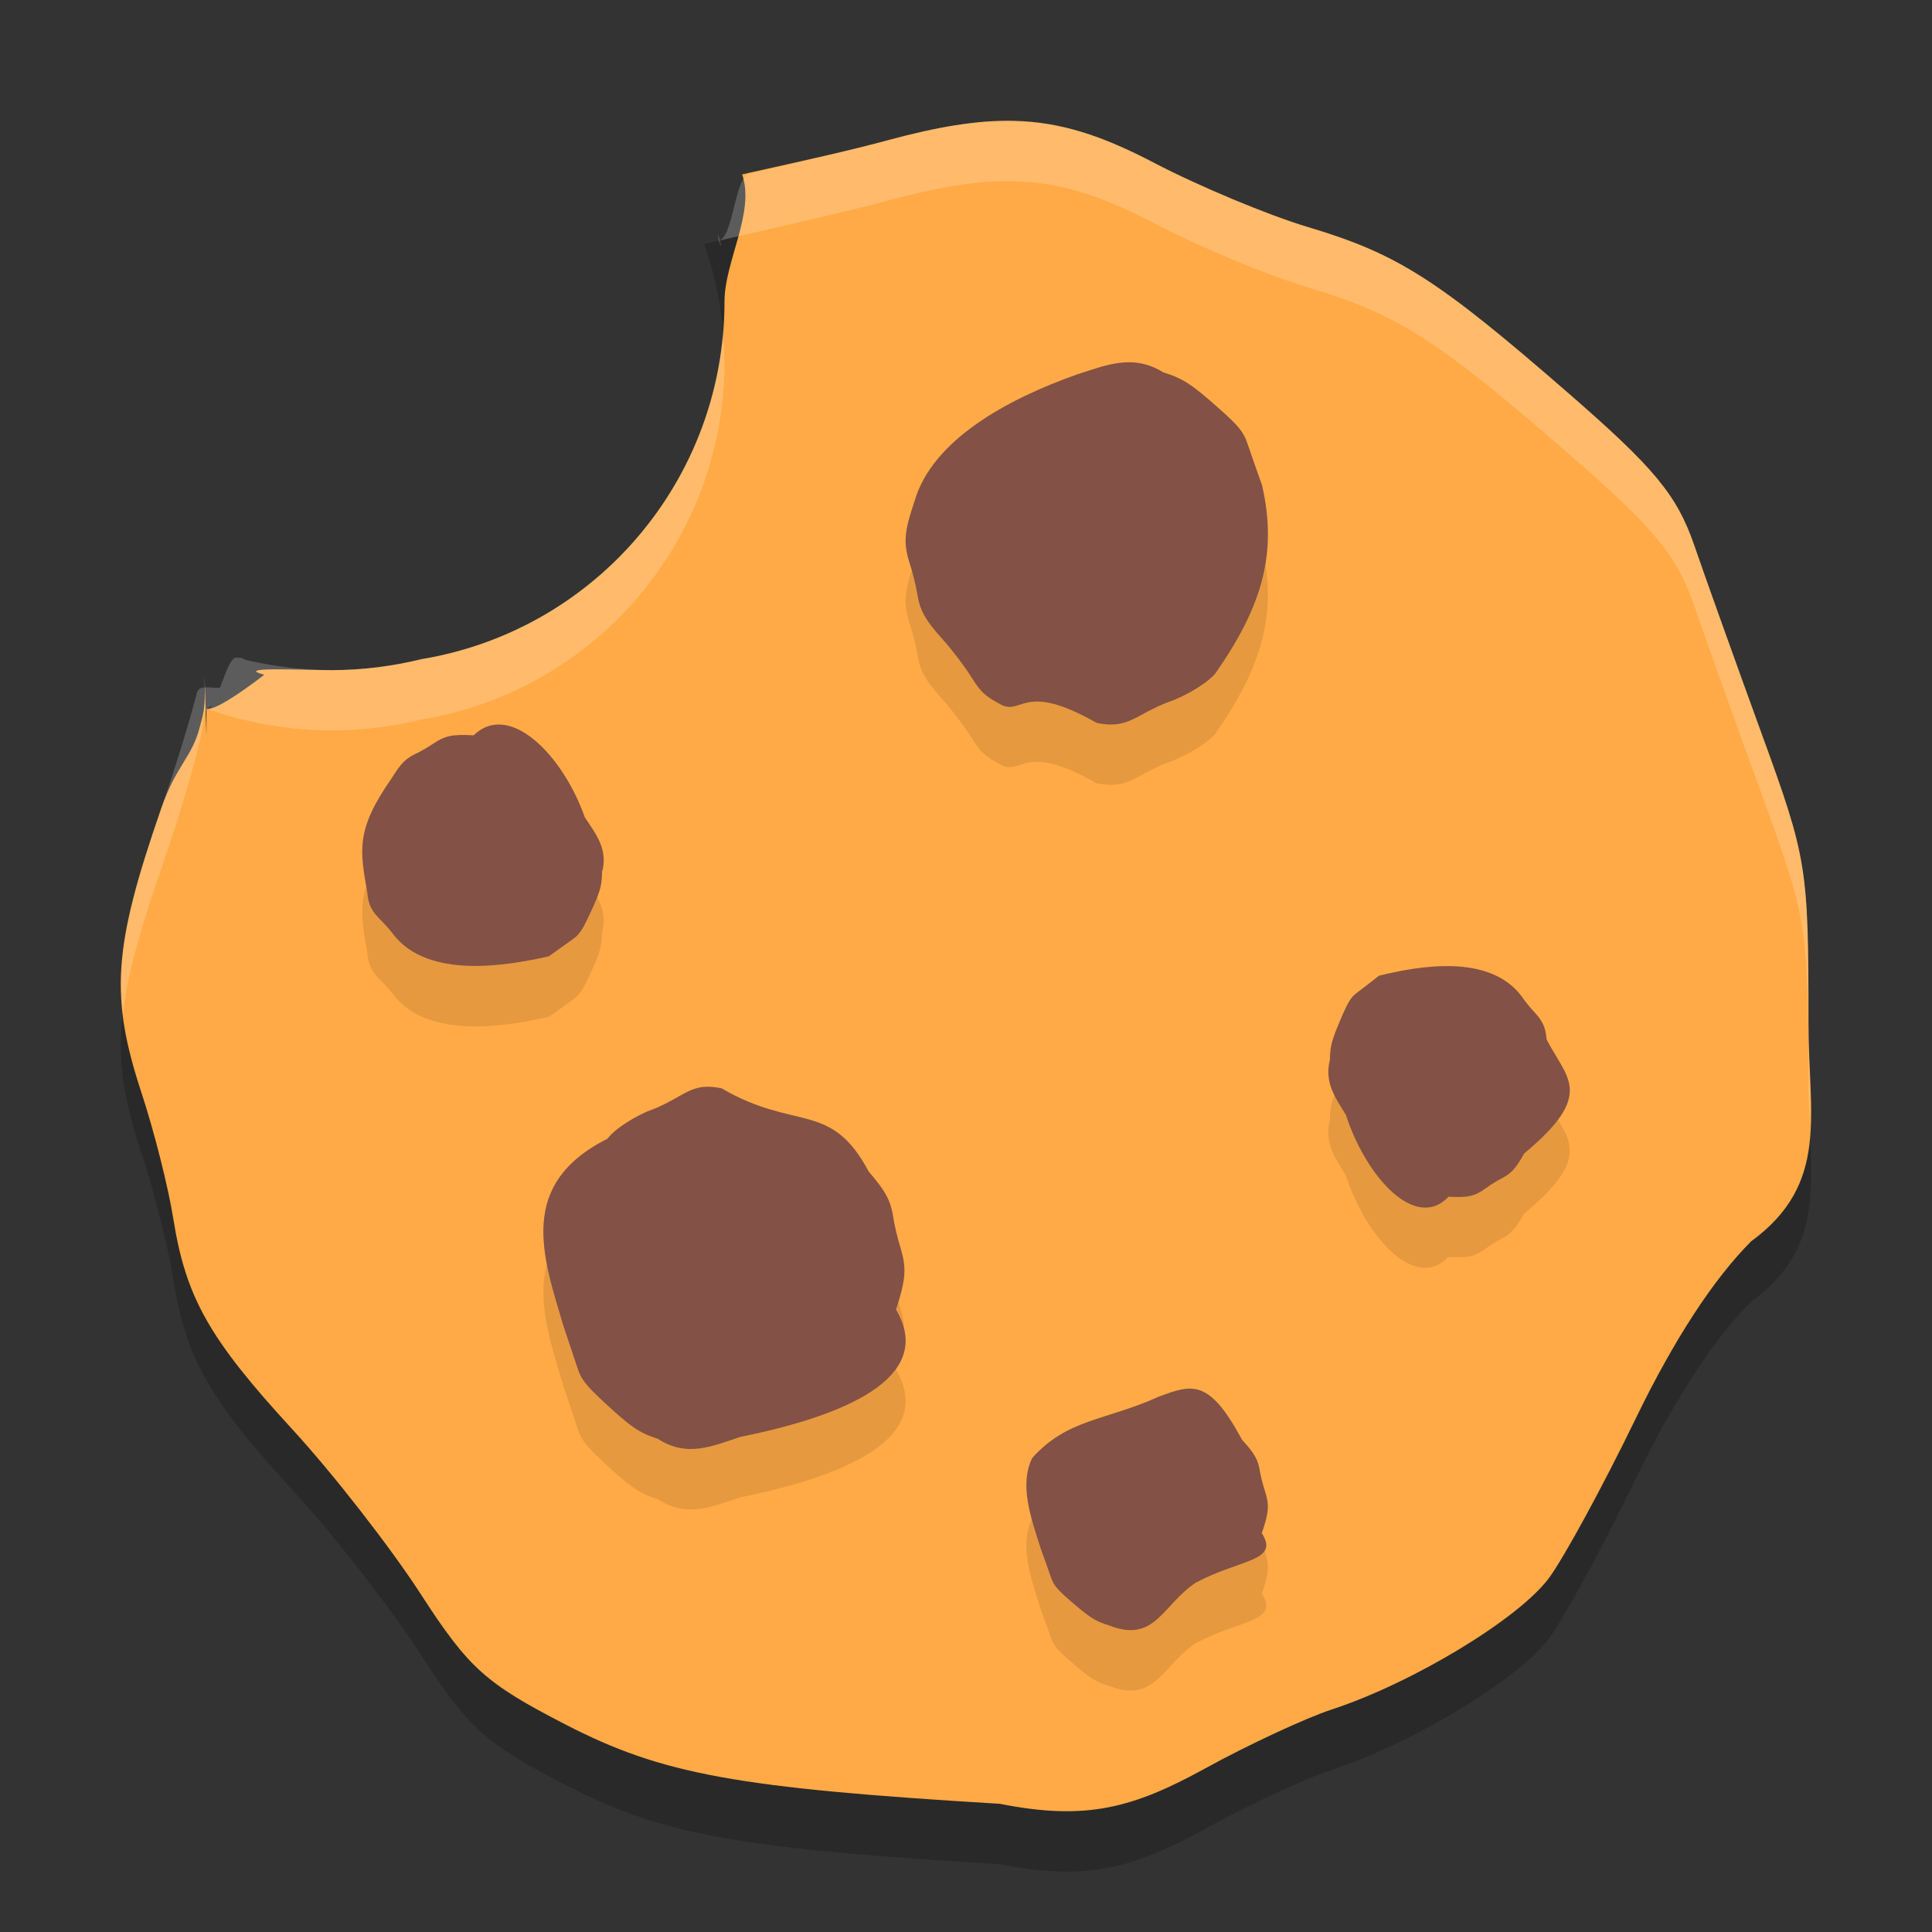 <?xml version="1.0" encoding="UTF-8" standalone="no"?>
<svg
   width="32"
   height="32"
   version="1"
   id="svg245398"
   sodipodi:docname="preferences-web-browser-cookies.svg"
   inkscape:version="1.1.2 (0a00cf5339, 2022-02-04)"
   xmlns:inkscape="http://www.inkscape.org/namespaces/inkscape"
   xmlns:sodipodi="http://sodipodi.sourceforge.net/DTD/sodipodi-0.dtd"
   xmlns="http://www.w3.org/2000/svg"
   xmlns:svg="http://www.w3.org/2000/svg">
  <rect width="100%" height="100%" fill="#333333" stroke="none"/>
  <defs
     id="defs245402" />
  <sodipodi:namedview
     id="namedview245400"
     pagecolor="#ffffff"
     bordercolor="#666666"
     borderopacity="1.0"
     inkscape:pageshadow="2"
     inkscape:pageopacity="0.0"
     inkscape:pagecheckerboard="0"
     showgrid="false"
     inkscape:zoom="25.84375"
     inkscape:cx="15.980653"
     inkscape:cy="16"
     inkscape:window-width="1920"
     inkscape:window-height="1051"
     inkscape:window-x="0"
     inkscape:window-y="29"
     inkscape:window-maximized="1"
     inkscape:current-layer="svg245398" />
  <path
     style="opacity:0.2"
     d="m 16.787,3.002 c -0.602,-0.013 -1.257,0.097 -2.094,0.324 -0.586,0.159 -1.891,0.463 -3.029,0.717 A 6,6 0 0 1 12,6 6,6 0 0 1 6.979,11.918 6.3,6.3 0 0 1 5.5,12.1 6.3,6.3 0 0 1 3.42,11.738 c -0.015,0.058 -0.047,0.138 -0.047,0.174 -0.002,0.253 -0.318,1.368 -0.703,2.479 -0.798,2.303 -0.853,3.11 -0.324,4.717 0.207,0.628 0.442,1.56 0.523,2.07 0.21,1.318 0.594,1.996 1.98,3.504 0.67,0.729 1.622,1.952 2.117,2.717 0.797,1.232 1.073,1.48 2.4,2.164 1.605,0.828 2.834,1.051 7.197,1.314 1.425,0.283 2.2,0.072 3.398,-0.586 0.714,-0.393 1.658,-0.832 2.098,-0.977 1.349,-0.442 3.111,-1.511 3.602,-2.184 0.256,-0.352 0.899,-1.536 1.43,-2.631 0.634,-1.309 1.29,-2.315 1.914,-2.939 1.306,-0.954 0.949,-2.104 0.949,-3.611 0,-2.587 -0.021,-2.724 -0.773,-4.789 C 28.756,11.991 28.251,10.583 28.061,10.029 27.775,9.202 27.406,8.754 25.984,7.518 23.806,5.623 23.153,5.206 21.66,4.76 21,4.562 19.855,4.085 19.115,3.697 18.246,3.242 17.561,3.019 16.787,3.002 Z"
     id="path245380" />
  <path
     style="fill:#ffaa46"
     d="m 16.787,2.002 c -0.602,-0.013 -1.257,0.097 -2.094,0.324 C 14.108,2.485 13.43,2.635 12.292,2.888 12.511,3.517 11.997,4.334 12,5 11.999,7.935 9.875,10.439 6.979,10.918 6.495,11.037 5.998,11.098 5.5,11.1 c -0.535,-0.002 -1.639,-0.06 -1.123,0.076 0,0 -0.793,0.621 -0.957,0.563 0,1 0,0 -0.047,-0.826 0.047,0.826 0.004,0.867 -0.068,1.143 -0.126,0.487 -0.39,0.626 -0.635,1.335 -0.798,2.303 -0.853,3.11 -0.324,4.717 0.207,0.628 0.442,1.56 0.523,2.07 0.21,1.318 0.594,1.996 1.98,3.504 0.67,0.729 1.622,1.952 2.117,2.717 0.797,1.232 1.073,1.48 2.4,2.164 1.605,0.828 2.834,1.051 7.197,1.314 1.425,0.283 2.2,0.072 3.398,-0.586 0.714,-0.393 1.658,-0.832 2.098,-0.977 1.349,-0.442 3.111,-1.511 3.602,-2.184 0.256,-0.352 0.899,-1.536 1.43,-2.631 0.634,-1.309 1.29,-2.315 1.914,-2.939 1.306,-0.954 0.949,-2.104 0.949,-3.611 0,-2.587 -0.021,-2.724 -0.773,-4.789 C 28.756,10.991 28.251,9.583 28.061,9.029 27.775,8.202 27.406,7.754 25.984,6.518 23.806,4.623 23.153,4.206 21.66,3.76 21,3.562 19.855,3.084 19.115,2.697 18.246,2.242 17.561,2.019 16.787,2.002 Z"
     id="path245382"
     sodipodi:nodetypes="ssccccsccscscssscccsscscscsss" />
  <path
     style="opacity:0.1"
     d="m 18.543,7.01 c -0.234,0.029 -0.463,0.115 -0.699,0.189 -1.146,0.405 -2.407,1.081 -2.699,2.109 -0.173,0.512 -0.185,0.692 -0.07,1.049 0.045,0.139 0.098,0.346 0.115,0.459 0.046,0.293 0.129,0.444 0.43,0.779 0.146,0.162 0.352,0.434 0.459,0.604 0.173,0.274 0.233,0.328 0.521,0.48 0.335,0.149 0.372,-0.386 1.562,0.293 0.309,0.063 0.478,0.015 0.738,-0.131 0.155,-0.087 0.36,-0.185 0.455,-0.217 0.293,-0.098 0.677,-0.335 0.783,-0.484 0.773,-1.108 1.02,-1.99 0.764,-3.105 C 20.81,8.776 20.702,8.463 20.66,8.34 20.598,8.156 20.518,8.056 20.209,7.781 19.736,7.36 19.594,7.267 19.27,7.168 19.016,7.01 18.777,6.981 18.543,7.01 Z M 8.328,13.004 c -0.171,-0.019 -0.337,0.033 -0.482,0.176 -0.357,-0.019 -0.473,0.006 -0.678,0.145 -0.08,0.054 -0.203,0.124 -0.271,0.156 -0.177,0.082 -0.258,0.163 -0.414,0.418 -0.595,0.848 -0.52,1.194 -0.398,1.889 0.018,0.211 0.079,0.31 0.221,0.451 0.084,0.084 0.185,0.198 0.223,0.254 0.58,0.725 1.859,0.508 2.564,0.348 0.148,-0.107 0.326,-0.234 0.396,-0.283 0.105,-0.073 0.153,-0.142 0.27,-0.391 C 9.937,15.785 9.968,15.678 9.971,15.451 10.077,15.067 9.868,14.815 9.686,14.537 9.409,13.751 8.841,13.06 8.328,13.004 Z m 15.738,3.998 c -0.444,-0.016 -0.903,0.078 -1.229,0.158 -0.136,0.107 -0.3,0.234 -0.365,0.283 -0.097,0.073 -0.14,0.142 -0.248,0.391 -0.165,0.381 -0.195,0.49 -0.197,0.717 -0.098,0.384 0.093,0.634 0.262,0.912 0.341,1.048 1.161,1.927 1.699,1.357 0.329,0.019 0.438,-0.006 0.627,-0.145 0.074,-0.054 0.185,-0.124 0.248,-0.156 0.164,-0.082 0.238,-0.163 0.383,-0.418 1.185,-0.985 0.701,-1.239 0.369,-1.887 -0.016,-0.211 -0.073,-0.312 -0.203,-0.453 -0.078,-0.084 -0.17,-0.198 -0.205,-0.254 -0.268,-0.363 -0.697,-0.49 -1.141,-0.506 z m -12.482,2.012 c -0.108,0.022 -0.212,0.071 -0.336,0.145 -0.148,0.087 -0.344,0.185 -0.436,0.217 -0.28,0.098 -0.646,0.335 -0.748,0.484 -1.504,0.757 -1.077,1.944 -0.73,3.105 0.088,0.26 0.193,0.572 0.232,0.695 0.059,0.184 0.136,0.284 0.432,0.559 0.453,0.421 0.588,0.514 0.898,0.613 0.485,0.316 0.911,0.118 1.363,-0.031 2.007,-0.405 3.187,-1.081 2.582,-2.109 0.166,-0.512 0.176,-0.692 0.066,-1.049 -0.043,-0.139 -0.092,-0.346 -0.109,-0.459 -0.044,-0.293 -0.122,-0.444 -0.41,-0.779 -0.628,-1.182 -1.212,-0.663 -2.434,-1.377 -0.148,-0.032 -0.263,-0.036 -0.371,-0.014 z m 7.982,5 c -0.113,0.022 -0.234,0.067 -0.373,0.119 -0.887,0.4 -1.52,0.366 -2.098,1.02 -0.215,0.448 -0.023,0.982 0.145,1.508 0.064,0.176 0.141,0.387 0.17,0.471 0.043,0.124 0.097,0.191 0.311,0.377 0.327,0.285 0.424,0.347 0.648,0.414 0.766,0.301 0.881,-0.341 1.443,-0.711 0.742,-0.392 1.384,-0.348 1.088,-0.816 0.12,-0.346 0.126,-0.467 0.047,-0.709 -0.031,-0.094 -0.066,-0.236 -0.078,-0.312 -0.031,-0.198 -0.089,-0.299 -0.297,-0.525 -0.408,-0.758 -0.668,-0.9 -1.006,-0.834 z"
     id="path245384" />
  <path
     style="fill:#835145"
     d="m 15.145,8.309 c -0.173,0.512 -0.185,0.691 -0.07,1.048 0.045,0.139 0.096,0.346 0.114,0.46 0.046,0.293 0.129,0.444 0.43,0.779 0.146,0.162 0.353,0.434 0.46,0.604 0.173,0.274 0.233,0.329 0.521,0.481 0.335,0.149 0.373,-0.387 1.563,0.292 0.309,0.063 0.478,0.016 0.738,-0.13 0.155,-0.087 0.36,-0.185 0.456,-0.217 0.293,-0.098 0.676,-0.336 0.782,-0.485 0.773,-1.108 1.021,-1.99 0.764,-3.105 C 20.81,7.776 20.701,7.462 20.659,7.339 20.597,7.156 20.517,7.056 20.208,6.781 19.735,6.36 19.593,6.268 19.269,6.168 18.762,5.853 18.316,6.051 17.844,6.2 16.698,6.605 15.438,7.281 15.145,8.309 Z"
     id="path245386" />
  <path
     style="fill:#835145"
     d="m 14.841,21.691 c 0.166,-0.512 0.177,-0.691 0.067,-1.048 -0.043,-0.139 -0.092,-0.346 -0.109,-0.46 -0.044,-0.293 -0.123,-0.444 -0.411,-0.779 -0.628,-1.182 -1.212,-0.662 -2.434,-1.377 -0.296,-0.063 -0.457,-0.016 -0.706,0.13 -0.148,0.087 -0.344,0.185 -0.436,0.217 -0.28,0.098 -0.646,0.336 -0.748,0.485 -1.504,0.757 -1.078,1.943 -0.731,3.105 0.088,0.26 0.193,0.573 0.233,0.696 0.059,0.184 0.136,0.283 0.432,0.558 0.453,0.421 0.588,0.513 0.898,0.613 0.485,0.316 0.912,0.118 1.364,-0.031 2.007,-0.405 3.186,-1.081 2.581,-2.109 z"
     id="path245388" />
  <path
     style="fill:#835145"
     d="m 23.989,19.821 c 0.329,0.019 0.436,-0.006 0.626,-0.144 0.074,-0.054 0.186,-0.124 0.25,-0.156 0.164,-0.082 0.238,-0.163 0.382,-0.418 1.185,-0.985 0.7,-1.24 0.369,-1.888 -0.016,-0.211 -0.073,-0.311 -0.203,-0.452 -0.078,-0.084 -0.17,-0.199 -0.205,-0.254 -0.536,-0.725 -1.717,-0.508 -2.368,-0.348 -0.136,0.107 -0.301,0.234 -0.366,0.283 -0.097,0.073 -0.141,0.143 -0.249,0.392 -0.165,0.381 -0.195,0.489 -0.197,0.716 -0.098,0.384 0.095,0.636 0.264,0.913 0.341,1.048 1.16,1.927 1.699,1.358 z"
     id="path245390" />
  <path
     style="fill:#835145"
     d="m 7.845,12.179 c -0.357,-0.019 -0.473,0.005 -0.678,0.144 -0.08,0.054 -0.202,0.124 -0.27,0.156 -0.177,0.082 -0.257,0.163 -0.414,0.418 -0.595,0.848 -0.521,1.193 -0.399,1.888 0.018,0.211 0.079,0.311 0.22,0.452 0.084,0.084 0.184,0.199 0.222,0.254 0.58,0.725 1.86,0.508 2.565,0.348 0.148,-0.107 0.326,-0.234 0.396,-0.283 0.105,-0.073 0.153,-0.143 0.27,-0.392 C 9.937,14.785 9.969,14.677 9.971,14.45 10.077,14.066 9.869,13.815 9.686,13.537 9.317,12.489 8.429,11.61 7.845,12.179 Z"
     id="path245392" />
  <path
     style="fill:#835145"
     d="m 20.899,25.394 c 0.12,-0.346 0.128,-0.467 0.049,-0.709 -0.031,-0.094 -0.066,-0.234 -0.079,-0.311 -0.031,-0.198 -0.089,-0.3 -0.297,-0.527 -0.544,-1.011 -0.823,-0.923 -1.378,-0.714 -0.887,0.4 -1.521,0.366 -2.099,1.019 -0.215,0.448 -0.022,0.981 0.146,1.507 0.064,0.176 0.14,0.388 0.168,0.471 0.043,0.124 0.098,0.192 0.312,0.378 0.327,0.285 0.425,0.347 0.649,0.414 0.766,0.301 0.879,-0.342 1.442,-0.712 0.742,-0.392 1.384,-0.347 1.088,-0.816 z"
     id="path245394" />
  <path
     style="opacity:0.2;fill:#ffffff"
     d="m 16.787,2.002 c -0.602,-0.013 -1.257,0.097 -2.094,0.324 -0.459,0.125 -1.36,0.339 -2.276,0.547 -0.253,0.058 -0.267,1.058 -0.513,1.113 0.105,0.307 -0.054,-0.32 0,0 1.067,-0.24 2.25,-0.514 2.789,-0.66 0.837,-0.227 1.492,-0.338 2.094,-0.324 0.774,0.017 1.459,0.24 2.328,0.695 0.739,0.387 1.885,0.865 2.545,1.062 1.492,0.447 2.145,0.863 4.324,2.758 1.422,1.237 1.791,1.685 2.076,2.512 0.191,0.554 0.695,1.962 1.121,3.131 0.752,2.065 0.773,2.202 0.773,4.789 0,0.241 0.013,0.458 0.023,0.682 0.02,-0.511 -0.023,-1.06 -0.023,-1.682 0,-2.587 -0.021,-2.724 -0.773,-4.789 C 28.756,10.991 28.251,9.583 28.061,9.029 27.775,8.202 27.406,7.754 25.984,6.518 23.806,4.623 23.153,4.206 21.66,3.76 21,3.562 19.855,3.084 19.115,2.697 18.246,2.242 17.561,2.019 16.787,2.002 Z M 11.973,5.541 C 11.726,8.261 9.673,10.471 6.979,10.918 6.495,11.037 5.998,11.098 5.5,11.1 c -0.533,-0.002 -1.064,-0.072 -1.578,-0.207 -0.169,-0.044 -0.336,0.904 -0.502,0.846 -0.015,0.058 1.05,-0.865 0.502,-0.846 0.047,0.826 -0.59,0.31 -0.66,0.58 -0.125,0.487 -0.345,1.203 -0.592,1.918 -0.555,1.601 -0.743,2.48 -0.633,3.406 0.072,-0.64 0.273,-1.369 0.633,-2.406 0.385,-1.111 0.701,-2.226 0.703,-2.479 3.06e-4,-0.035 0.032,-0.116 0.047,-0.174 0.668,0.237 1.371,0.359 2.08,0.361 0.498,-0.002 0.995,-0.063 1.479,-0.182 C 9.875,11.439 11.999,8.935 12,6 11.997,5.847 11.988,5.694 11.973,5.541 Z"
     id="path245396"
     sodipodi:nodetypes="sssccsssssscscscscssscccsccsscscccccc" />
</svg>
